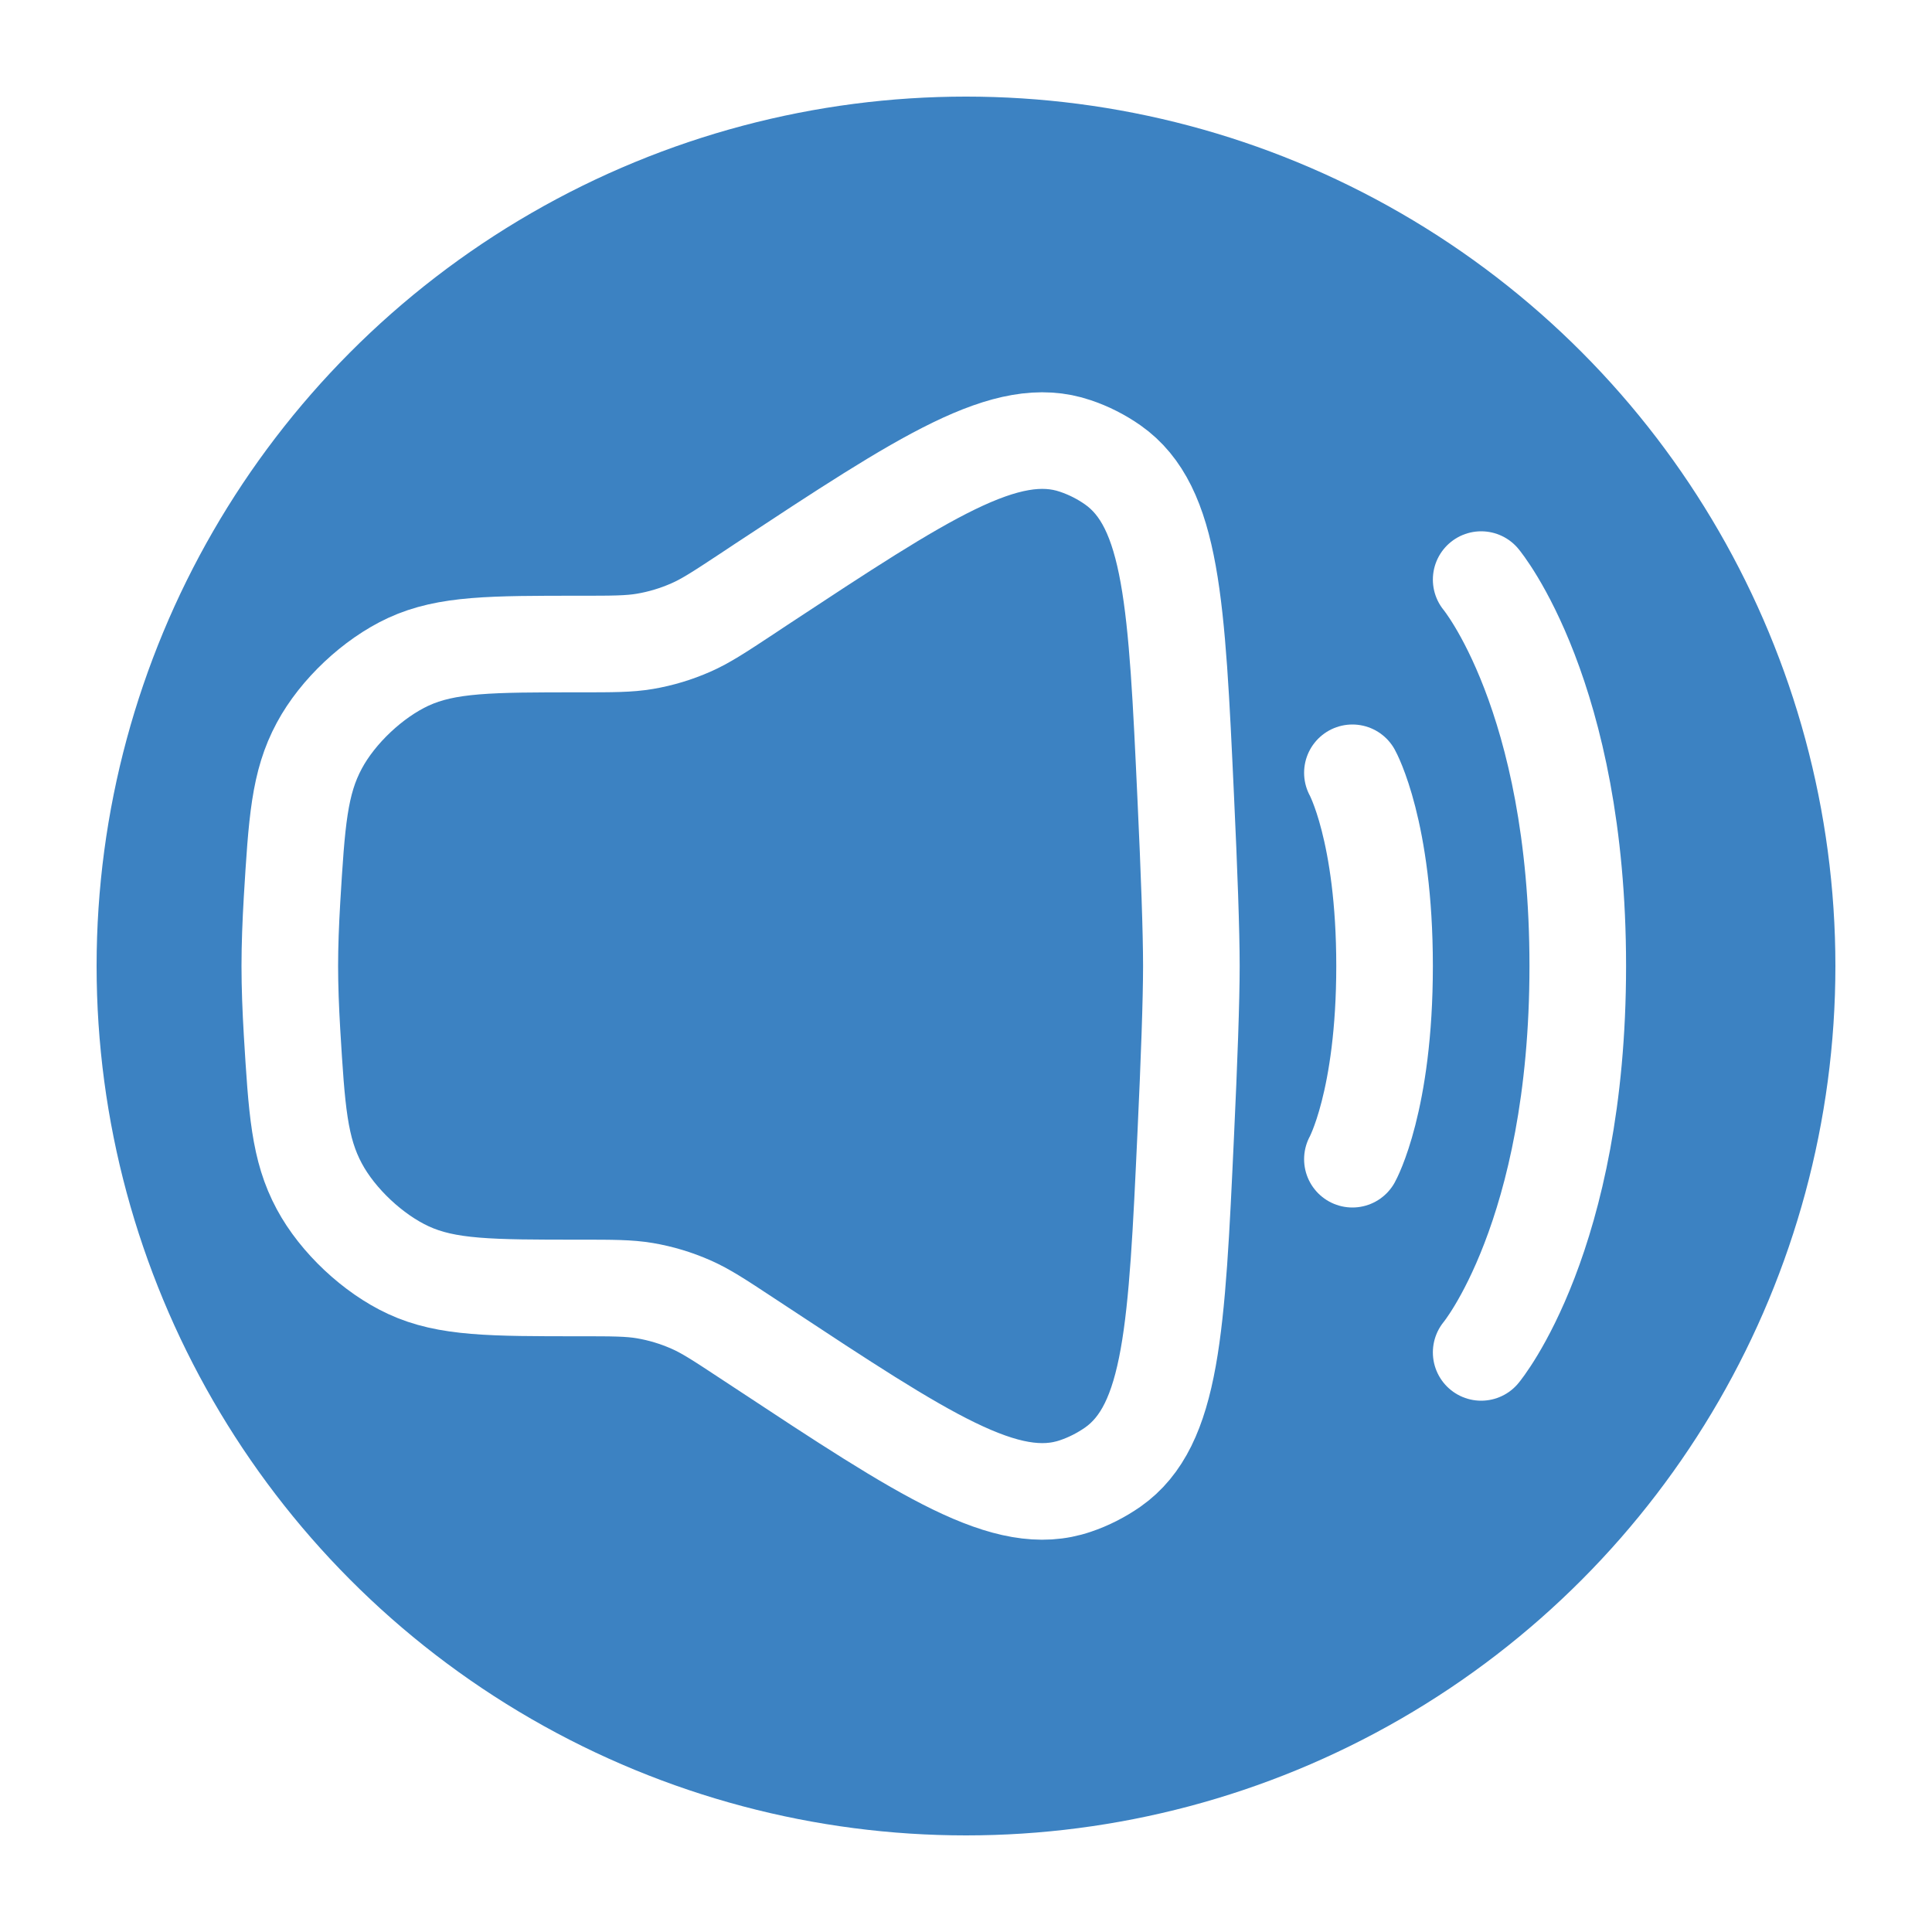 <svg width="20" height="20" viewBox="0 0 20 20" fill="none" xmlns="http://www.w3.org/2000/svg">
<g filter="url(#filter0_d_6_1125)">
<circle cx="10" cy="10" r="9" fill="#3C82C2"/>
</g>
<path d="M3.023 9.314C3.072 8.508 3.097 8.105 3.306 7.718C3.496 7.364 3.862 7.02 4.227 6.851C4.626 6.667 5.084 6.667 6 6.667C6.341 6.667 6.512 6.667 6.677 6.639C6.841 6.611 7 6.563 7.152 6.496C7.305 6.429 7.448 6.335 7.733 6.147L7.879 6.05C9.574 4.933 10.422 4.374 11.133 4.617C11.27 4.663 11.402 4.73 11.52 4.813C12.135 5.246 12.182 6.251 12.275 8.263C12.31 9.008 12.333 9.645 12.333 10C12.333 10.354 12.31 10.992 12.275 11.737C12.182 13.748 12.135 14.754 11.52 15.187C11.402 15.269 11.27 15.337 11.133 15.383C10.422 15.626 9.574 15.067 7.879 13.949L7.733 13.853C7.448 13.665 7.305 13.571 7.152 13.504C7 13.437 6.841 13.389 6.677 13.361C6.512 13.333 6.341 13.333 6 13.333C5.084 13.333 4.626 13.333 4.227 13.148C3.862 12.979 3.496 12.636 3.306 12.282C3.097 11.894 3.072 11.491 3.023 10.685C3.009 10.447 3 10.215 3 10C3 9.785 3.009 9.553 3.023 9.314Z" stroke="white"/>
<path d="M15.333 6C15.333 6 16.333 7.2 16.333 10C16.333 12.8 15.333 14 15.333 14" stroke="white" stroke-linecap="round"/>
<path d="M14 8C14 8 14.333 8.6 14.333 10C14.333 11.4 14 12 14 12" stroke="white" stroke-linecap="round"/>
<defs>
<filter id="filter0_d_6_1125" x="0" y="0" width="20" height="20" filterUnits="userSpaceOnUse" color-interpolation-filters="sRGB">
<feFlood flood-opacity="0" result="BackgroundImageFix"/>
<feColorMatrix in="SourceAlpha" type="matrix" values="0 0 0 0 0 0 0 0 0 0 0 0 0 0 0 0 0 0 127 0" result="hardAlpha"/>
<feOffset/>
<feGaussianBlur stdDeviation="0.5"/>
<feComposite in2="hardAlpha" operator="out"/>
<feColorMatrix type="matrix" values="0 0 0 0 0.235 0 0 0 0 0.51 0 0 0 0 0.761 0 0 0 0.25 0"/>
<feBlend mode="normal" in2="BackgroundImageFix" result="effect1_dropShadow_6_1125"/>
<feBlend mode="normal" in="SourceGraphic" in2="effect1_dropShadow_6_1125" result="shape"/>
</filter>
</defs>
</svg>
